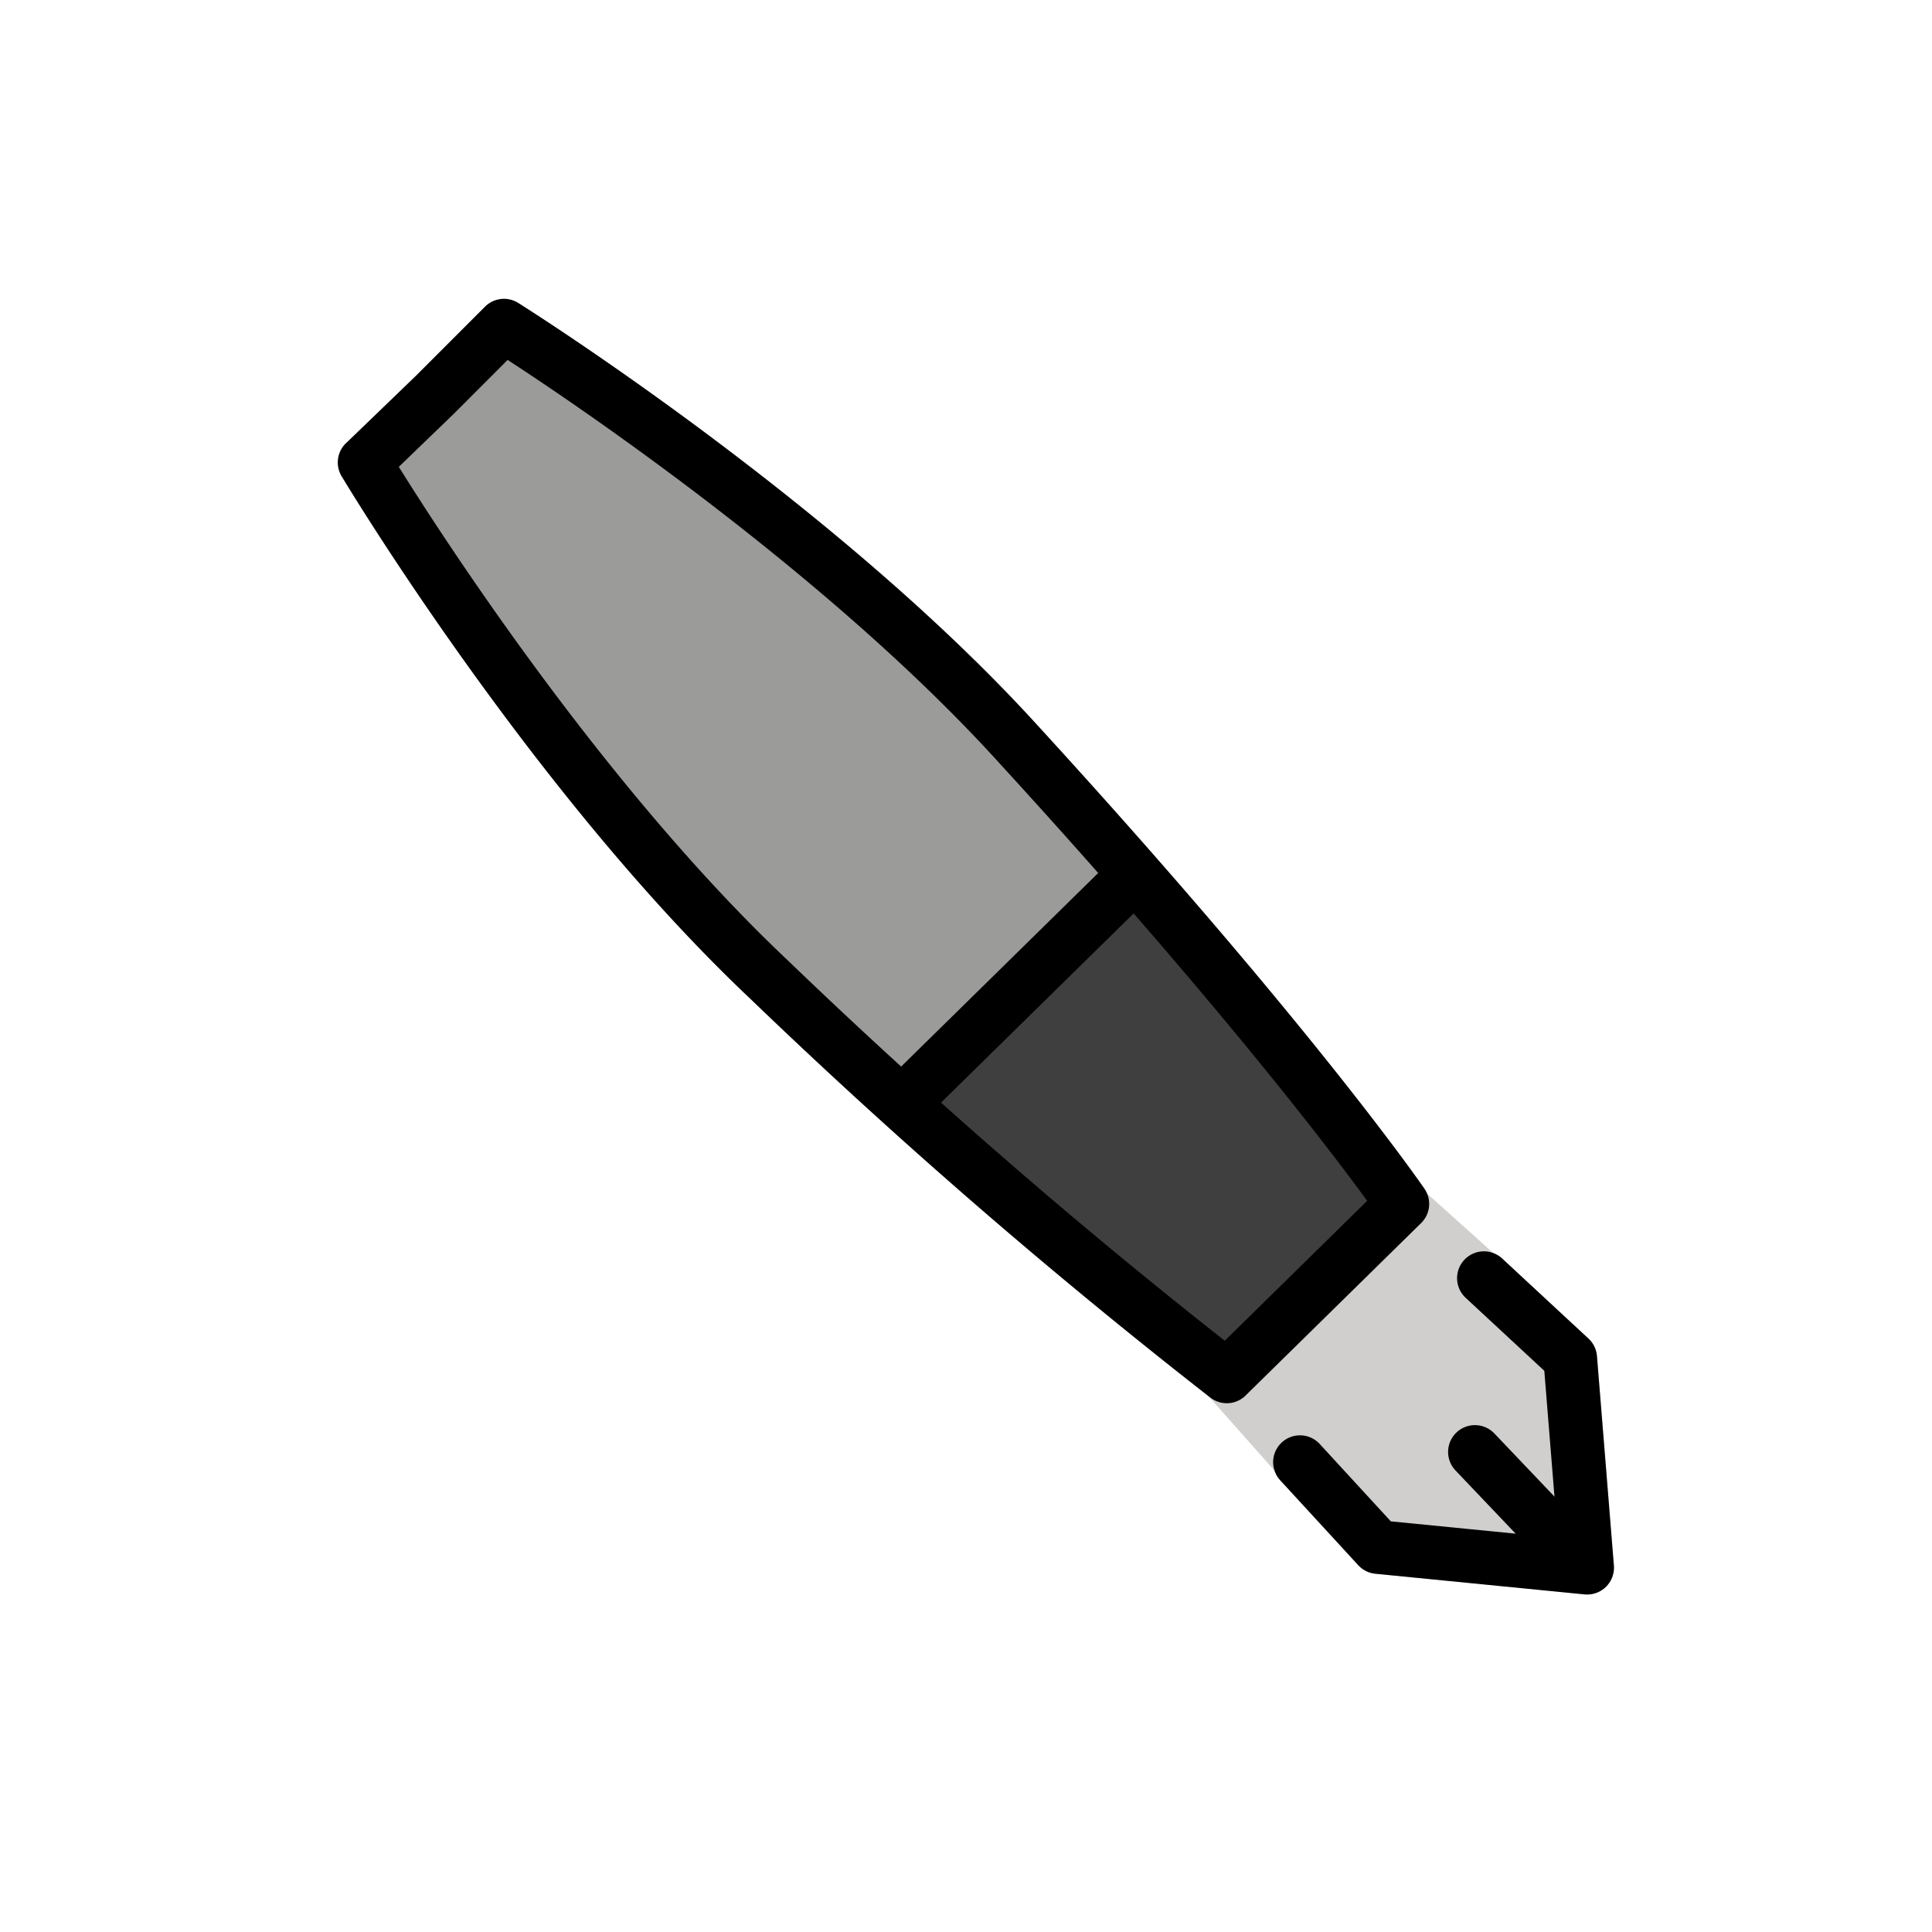 <?xml version="1.0" encoding="UTF-8"?>
<svg viewBox="0 0 72 72" xmlns="http://www.w3.org/2000/svg">
 <g id="color" transform="matrix(-1 0 0 1 72.736 0)">
  <path d="m59.41 17.58-2.598-2.541-2.55-2.589s-11.51 7.098-19.12 15.28c-10.41 11.19-14.59 17.2-14.59 17.2l6.497 6.475a217.9 217.9 0 0 0 17.15-14.65c8.188-7.613 15.22-19.18 15.22-19.18z" fill="#9b9b9a"/>
  <path d="m30.74 32.87c-3.746 3.706-7.071 7.812-10.19 12.06l6.466 6.364c4.308-3.05 8.277-6.436 12.05-10.13z" fill="#3f3f3f"/>
  <path d="m27.02 51.29-5.638 6.36-7.794 0.769 0.631-7.806 6.336-5.687" fill="#d0cfce" stroke="#d0cfce" stroke-linecap="round" stroke-linejoin="round" stroke-width="2"/>
 </g>
 <g id="line" transform="matrix(-1 0 0 1 72.736 0)" fill="none" stroke="#000" stroke-linecap="round" stroke-linejoin="round" stroke-width="2">
  <line x1="17.77" x2="14.8" y1="54.11" y2="57.23"/>
  <path d="m24.29 54.49-2.908 3.164-7.794 0.769 0.631-7.806 3.216-2.984"/>
  <path d="m59.14 17.23-2.616-2.523-2.569-2.571s-11.46 7.181-19.01 15.42c-10.33 11.27-14.47 17.31-14.47 17.31l6.543 6.428a217.9 217.9 0 0 0 17.05-14.78c8.133-7.672 15.08-19.28 15.08-19.28z"/>
  <path d="m38.97 40.97-8.391-8.243"/>
 </g>
</svg>